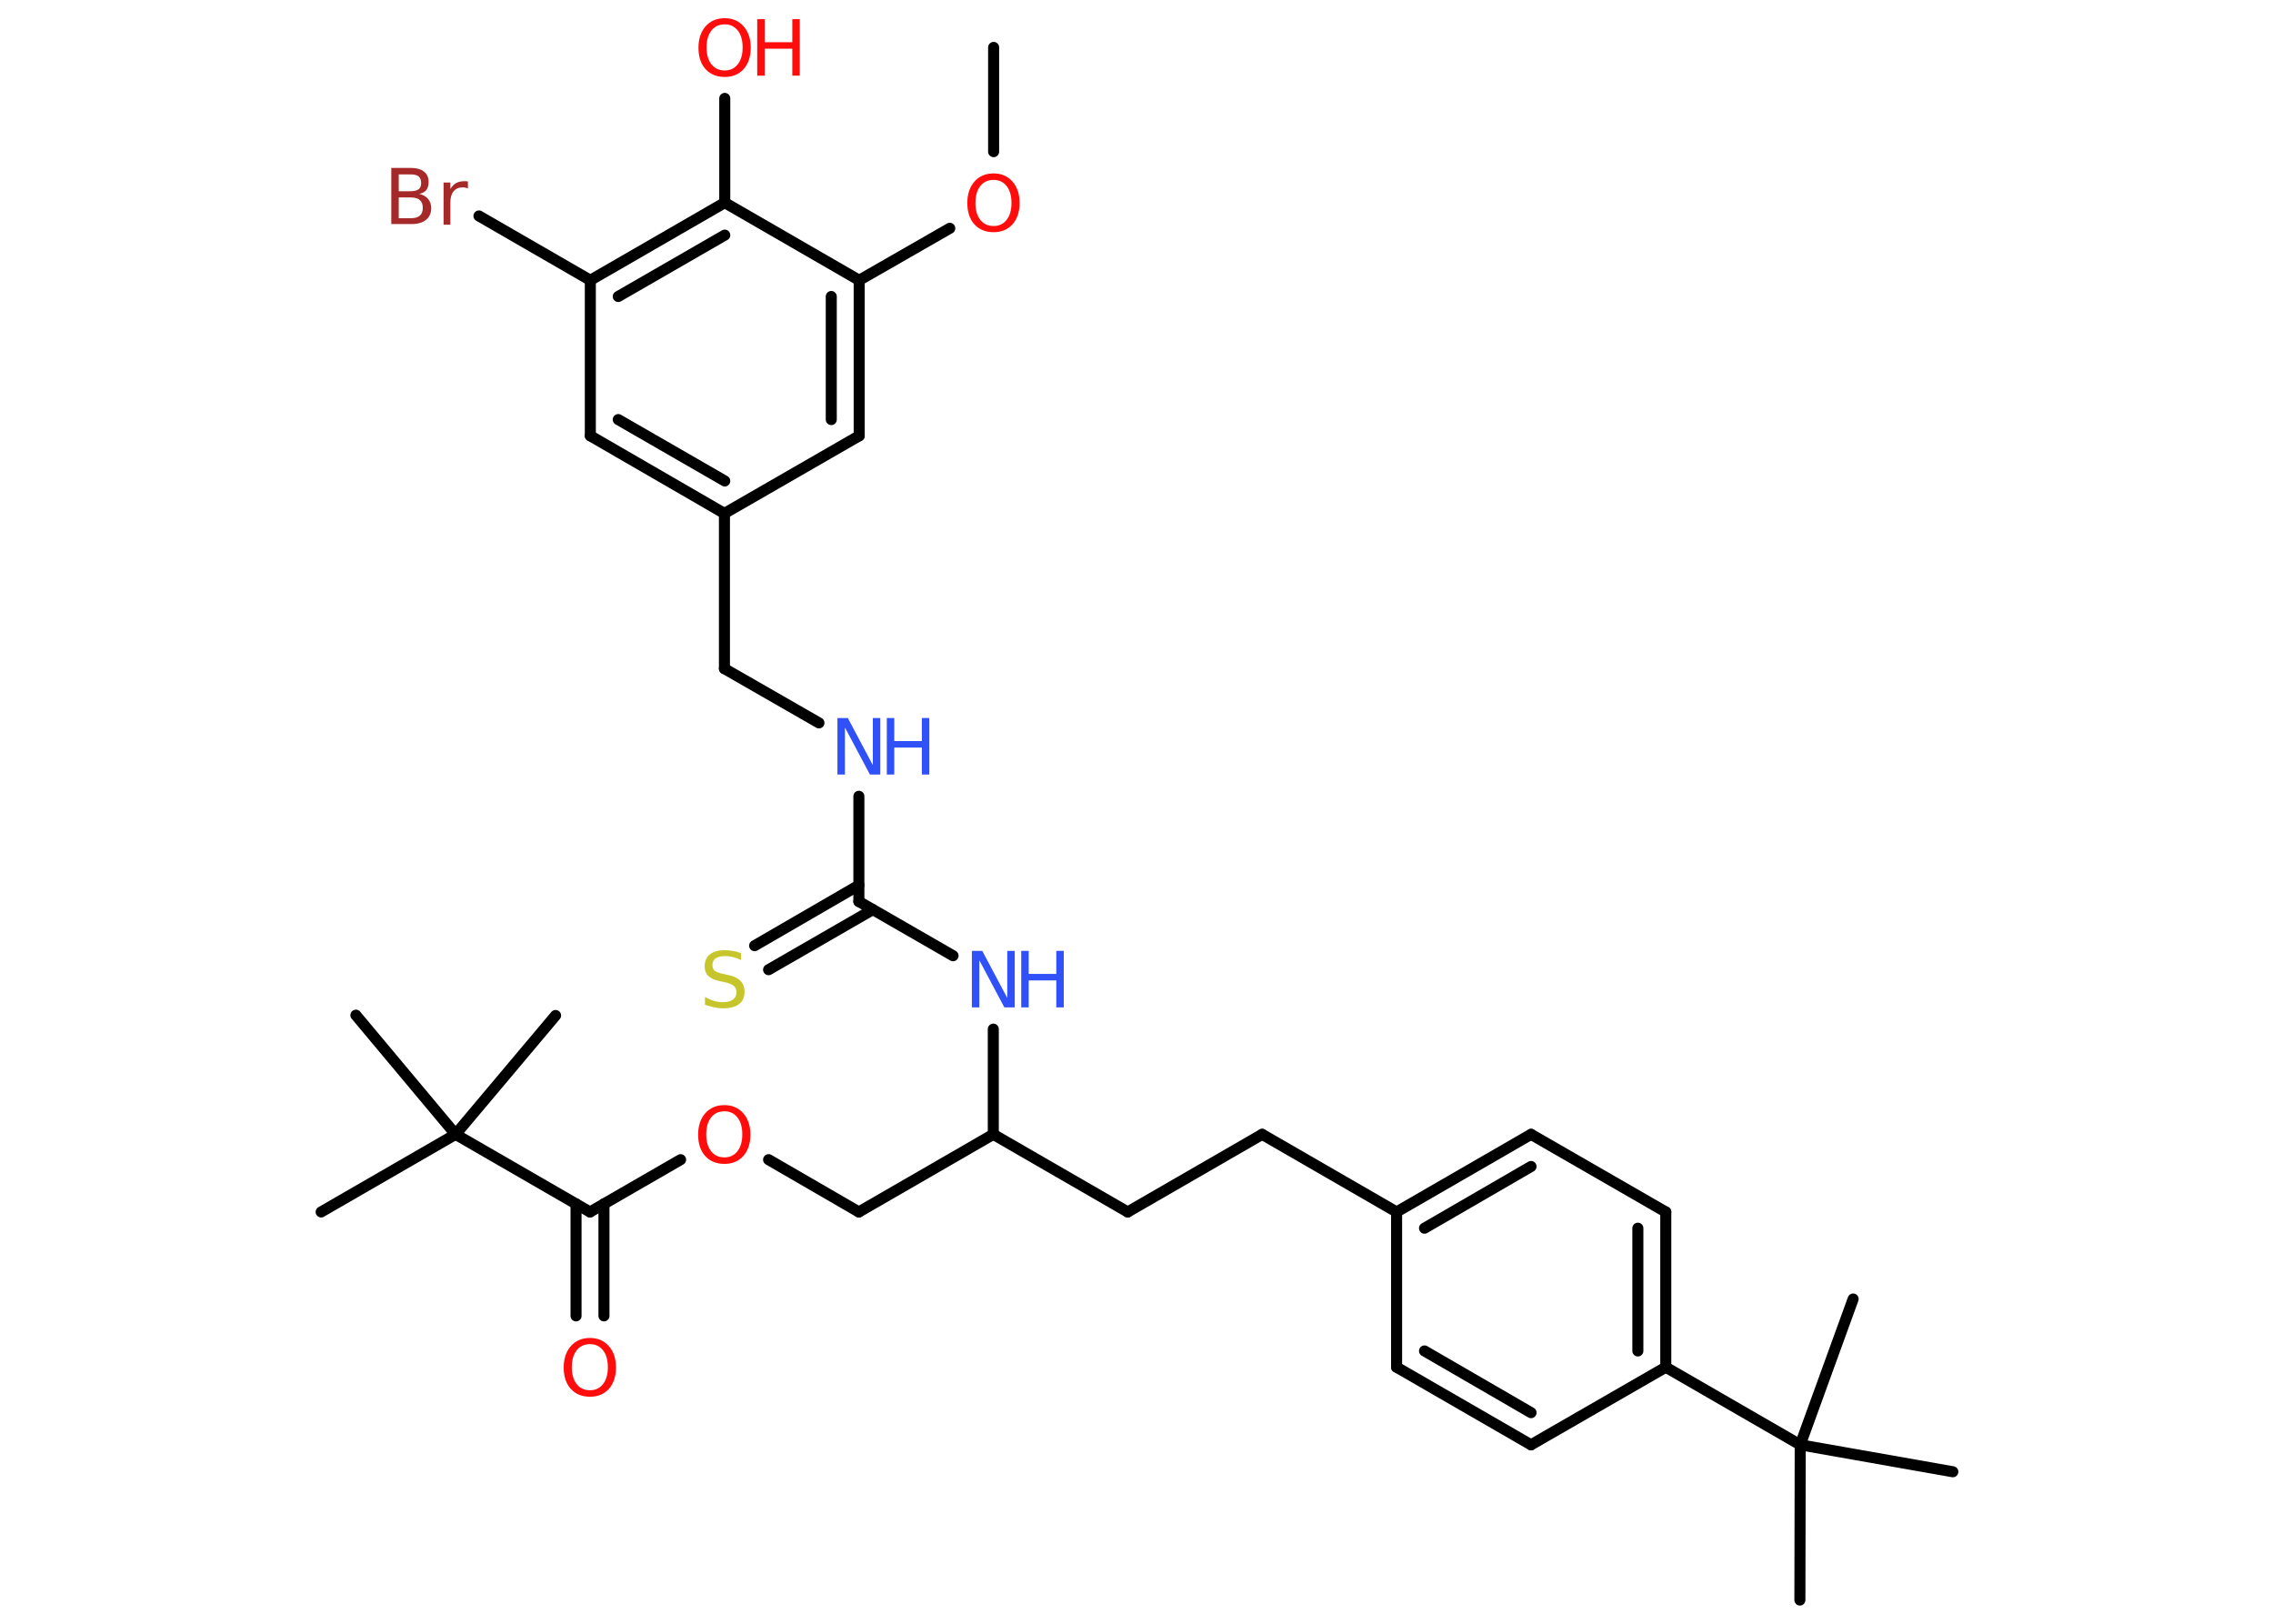 <?xml version='1.0' encoding='UTF-8'?>
<!DOCTYPE svg PUBLIC "-//W3C//DTD SVG 1.1//EN" "http://www.w3.org/Graphics/SVG/1.1/DTD/svg11.dtd">
<svg version='1.2' xmlns='http://www.w3.org/2000/svg' xmlns:xlink='http://www.w3.org/1999/xlink' width='70.0mm' height='50.0mm' viewBox='0 0 70.0 50.0'>
  <desc>Generated by the Chemistry Development Kit (http://github.com/cdk)</desc>
  <g stroke-linecap='round' stroke-linejoin='round' stroke='#000000' stroke-width='.34' fill='#FF0D0D'>
    <rect x='.0' y='.0' width='70.0' height='50.0' fill='#FFFFFF' stroke='none'/>
    <g id='mol1' class='mol'>
      <line id='mol1bnd1' class='bond' x1='30.6' y1='1.46' x2='30.6' y2='4.67'/>
      <line id='mol1bnd2' class='bond' x1='29.25' y1='7.03' x2='26.46' y2='8.63'/>
      <g id='mol1bnd3' class='bond'>
        <line x1='26.46' y1='13.42' x2='26.46' y2='8.63'/>
        <line x1='25.6' y1='12.92' x2='25.6' y2='9.13'/>
      </g>
      <line id='mol1bnd4' class='bond' x1='26.46' y1='13.42' x2='22.31' y2='15.81'/>
      <line id='mol1bnd5' class='bond' x1='22.31' y1='15.81' x2='22.31' y2='20.59'/>
      <line id='mol1bnd6' class='bond' x1='22.31' y1='20.59' x2='25.22' y2='22.26'/>
      <line id='mol1bnd7' class='bond' x1='26.45' y1='24.52' x2='26.45' y2='27.76'/>
      <g id='mol1bnd8' class='bond'>
        <line x1='26.88' y1='28.01' x2='23.67' y2='29.86'/>
        <line x1='26.45' y1='27.26' x2='23.24' y2='29.12'/>
      </g>
      <line id='mol1bnd9' class='bond' x1='26.45' y1='27.76' x2='29.35' y2='29.43'/>
      <line id='mol1bnd10' class='bond' x1='30.59' y1='31.69' x2='30.59' y2='34.93'/>
      <line id='mol1bnd11' class='bond' x1='30.59' y1='34.93' x2='34.73' y2='37.32'/>
      <line id='mol1bnd12' class='bond' x1='34.73' y1='37.32' x2='38.87' y2='34.93'/>
      <line id='mol1bnd13' class='bond' x1='38.87' y1='34.93' x2='43.01' y2='37.32'/>
      <g id='mol1bnd14' class='bond'>
        <line x1='47.15' y1='34.93' x2='43.01' y2='37.32'/>
        <line x1='47.15' y1='35.92' x2='43.87' y2='37.82'/>
      </g>
      <line id='mol1bnd15' class='bond' x1='47.15' y1='34.93' x2='51.3' y2='37.32'/>
      <g id='mol1bnd16' class='bond'>
        <line x1='51.3' y1='42.1' x2='51.3' y2='37.32'/>
        <line x1='50.44' y1='41.6' x2='50.44' y2='37.82'/>
      </g>
      <line id='mol1bnd17' class='bond' x1='51.3' y1='42.1' x2='55.44' y2='44.49'/>
      <line id='mol1bnd18' class='bond' x1='55.44' y1='44.49' x2='55.43' y2='49.27'/>
      <line id='mol1bnd19' class='bond' x1='55.44' y1='44.49' x2='60.14' y2='45.32'/>
      <line id='mol1bnd20' class='bond' x1='55.44' y1='44.49' x2='57.07' y2='40.0'/>
      <line id='mol1bnd21' class='bond' x1='51.3' y1='42.1' x2='47.15' y2='44.49'/>
      <g id='mol1bnd22' class='bond'>
        <line x1='43.01' y1='42.1' x2='47.15' y2='44.49'/>
        <line x1='43.87' y1='41.6' x2='47.15' y2='43.5'/>
      </g>
      <line id='mol1bnd23' class='bond' x1='43.01' y1='37.32' x2='43.01' y2='42.1'/>
      <line id='mol1bnd24' class='bond' x1='30.59' y1='34.93' x2='26.45' y2='37.32'/>
      <line id='mol1bnd25' class='bond' x1='26.45' y1='37.32' x2='23.67' y2='35.71'/>
      <line id='mol1bnd26' class='bond' x1='20.96' y1='35.71' x2='18.17' y2='37.32'/>
      <g id='mol1bnd27' class='bond'>
        <line x1='18.6' y1='37.07' x2='18.6' y2='40.52'/>
        <line x1='17.74' y1='37.07' x2='17.74' y2='40.52'/>
      </g>
      <line id='mol1bnd28' class='bond' x1='18.17' y1='37.32' x2='14.03' y2='34.93'/>
      <line id='mol1bnd29' class='bond' x1='14.03' y1='34.93' x2='9.89' y2='37.32'/>
      <line id='mol1bnd30' class='bond' x1='14.03' y1='34.93' x2='17.11' y2='31.27'/>
      <line id='mol1bnd31' class='bond' x1='14.03' y1='34.93' x2='10.96' y2='31.26'/>
      <g id='mol1bnd32' class='bond'>
        <line x1='18.18' y1='13.42' x2='22.31' y2='15.81'/>
        <line x1='19.04' y1='12.92' x2='22.32' y2='14.81'/>
      </g>
      <line id='mol1bnd33' class='bond' x1='18.18' y1='13.42' x2='18.18' y2='8.63'/>
      <line id='mol1bnd34' class='bond' x1='18.18' y1='8.63' x2='14.75' y2='6.65'/>
      <g id='mol1bnd35' class='bond'>
        <line x1='22.32' y1='6.24' x2='18.18' y2='8.63'/>
        <line x1='22.32' y1='7.24' x2='19.04' y2='9.13'/>
      </g>
      <line id='mol1bnd36' class='bond' x1='26.46' y1='8.63' x2='22.32' y2='6.24'/>
      <line id='mol1bnd37' class='bond' x1='22.32' y1='6.24' x2='22.32' y2='3.03'/>
      <path id='mol1atm2' class='atom' d='M30.6 5.54q-.26 .0 -.41 .19q-.15 .19 -.15 .52q.0 .33 .15 .52q.15 .19 .41 .19q.25 .0 .4 -.19q.15 -.19 .15 -.52q.0 -.33 -.15 -.52q-.15 -.19 -.4 -.19zM30.6 5.34q.36 .0 .58 .25q.22 .25 .22 .66q.0 .41 -.22 .66q-.22 .24 -.58 .24q-.37 .0 -.59 -.24q-.22 -.24 -.22 -.66q.0 -.41 .22 -.66q.22 -.25 .59 -.25z' stroke='none'/>
      <g id='mol1atm7' class='atom'>
        <path d='M25.8 22.11h.31l.77 1.45v-1.45h.23v1.74h-.32l-.77 -1.45v1.45h-.23v-1.74z' stroke='none' fill='#3050F8'/>
        <path d='M27.31 22.11h.23v.71h.85v-.71h.23v1.74h-.23v-.83h-.85v.83h-.23v-1.74z' stroke='none' fill='#3050F8'/>
      </g>
      <path id='mol1atm9' class='atom' d='M22.82 29.33v.23q-.13 -.06 -.25 -.09q-.12 -.03 -.23 -.03q-.19 .0 -.3 .07q-.1 .07 -.1 .21q.0 .11 .07 .17q.07 .06 .26 .1l.14 .03q.26 .05 .39 .18q.13 .13 .13 .34q.0 .25 -.17 .38q-.17 .13 -.5 .13q-.12 .0 -.26 -.03q-.14 -.03 -.29 -.08v-.24q.14 .08 .28 .12q.14 .04 .27 .04q.2 .0 .31 -.08q.11 -.08 .11 -.22q.0 -.13 -.08 -.2q-.08 -.07 -.26 -.11l-.14 -.03q-.26 -.05 -.38 -.16q-.12 -.11 -.12 -.31q.0 -.23 .16 -.36q.16 -.13 .45 -.13q.12 .0 .25 .02q.13 .02 .26 .07z' stroke='none' fill='#C6C62C'/>
      <g id='mol1atm10' class='atom'>
        <path d='M29.94 29.28h.31l.77 1.45v-1.45h.23v1.74h-.32l-.77 -1.45v1.45h-.23v-1.74z' stroke='none' fill='#3050F8'/>
        <path d='M31.45 29.28h.23v.71h.85v-.71h.23v1.74h-.23v-.83h-.85v.83h-.23v-1.74z' stroke='none' fill='#3050F8'/>
      </g>
      <path id='mol1atm25' class='atom' d='M22.31 34.22q-.26 .0 -.41 .19q-.15 .19 -.15 .52q.0 .33 .15 .52q.15 .19 .41 .19q.25 .0 .4 -.19q.15 -.19 .15 -.52q.0 -.33 -.15 -.52q-.15 -.19 -.4 -.19zM22.31 34.03q.36 .0 .58 .25q.22 .25 .22 .66q.0 .41 -.22 .66q-.22 .24 -.58 .24q-.37 .0 -.59 -.24q-.22 -.24 -.22 -.66q.0 -.41 .22 -.66q.22 -.25 .59 -.25z' stroke='none'/>
      <path id='mol1atm27' class='atom' d='M18.17 41.39q-.26 .0 -.41 .19q-.15 .19 -.15 .52q.0 .33 .15 .52q.15 .19 .41 .19q.25 .0 .4 -.19q.15 -.19 .15 -.52q.0 -.33 -.15 -.52q-.15 -.19 -.4 -.19zM18.17 41.2q.36 .0 .58 .25q.22 .25 .22 .66q.0 .41 -.22 .66q-.22 .24 -.58 .24q-.37 .0 -.59 -.24q-.22 -.24 -.22 -.66q.0 -.41 .22 -.66q.22 -.25 .59 -.25z' stroke='none'/>
      <path id='mol1atm34' class='atom' d='M12.28 6.08v.64h.37q.19 .0 .28 -.08q.09 -.08 .09 -.24q.0 -.16 -.09 -.24q-.09 -.08 -.28 -.08h-.37zM12.28 5.37v.52h.35q.17 .0 .26 -.06q.08 -.06 .08 -.2q.0 -.13 -.08 -.2q-.08 -.06 -.26 -.06h-.35zM12.04 5.17h.6q.27 .0 .41 .11q.15 .11 .15 .32q.0 .16 -.07 .25q-.07 .09 -.22 .12q.17 .04 .27 .15q.1 .12 .1 .29q.0 .23 -.16 .36q-.16 .13 -.45 .13h-.62v-1.74zM14.42 5.81q-.04 -.02 -.08 -.03q-.04 -.01 -.09 -.01q-.18 .0 -.28 .12q-.1 .12 -.1 .34v.69h-.21v-1.3h.21v.2q.07 -.12 .17 -.18q.11 -.06 .26 -.06q.02 .0 .05 .0q.03 .0 .06 .01v.22z' stroke='none' fill='#A62929'/>
      <g id='mol1atm36' class='atom'>
        <path d='M22.32 .75q-.26 .0 -.41 .19q-.15 .19 -.15 .52q.0 .33 .15 .52q.15 .19 .41 .19q.25 .0 .4 -.19q.15 -.19 .15 -.52q.0 -.33 -.15 -.52q-.15 -.19 -.4 -.19zM22.32 .56q.36 .0 .58 .25q.22 .25 .22 .66q.0 .41 -.22 .66q-.22 .24 -.58 .24q-.37 .0 -.59 -.24q-.22 -.24 -.22 -.66q.0 -.41 .22 -.66q.22 -.25 .59 -.25z' stroke='none'/>
        <path d='M23.32 .59h.23v.71h.85v-.71h.23v1.74h-.23v-.83h-.85v.83h-.23v-1.74z' stroke='none'/>
      </g>
    </g>
  </g>
</svg>
